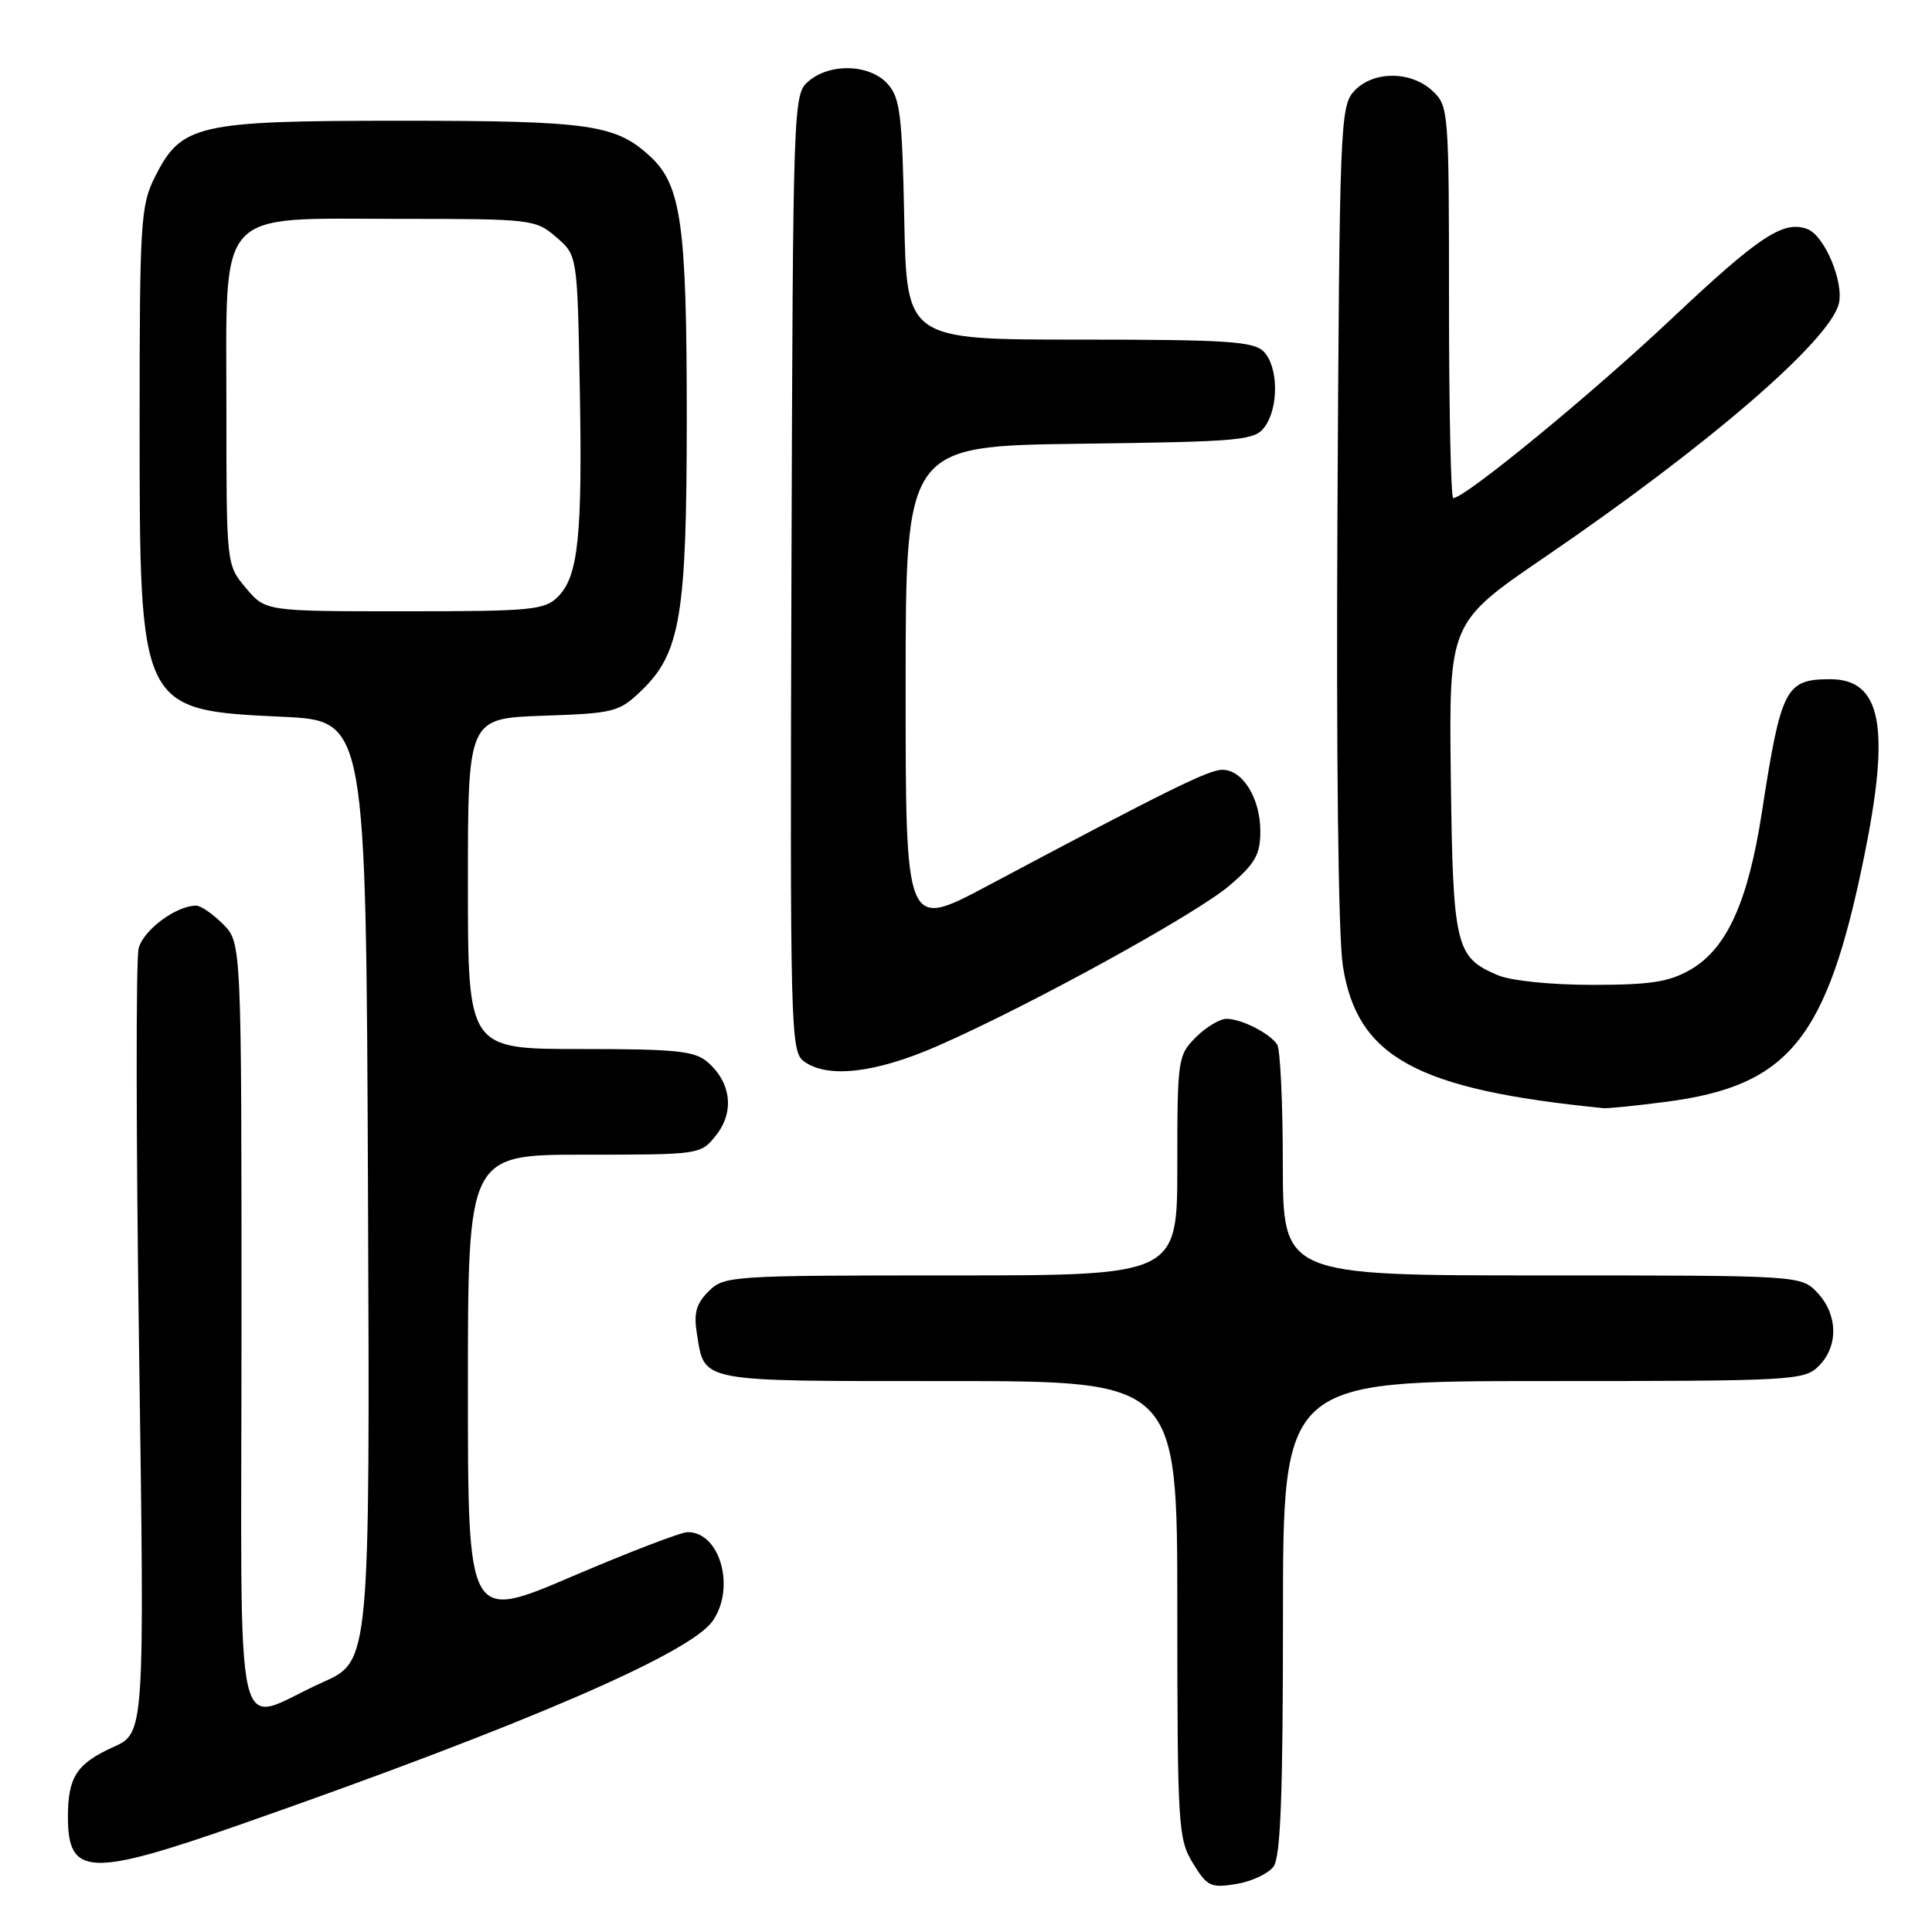<?xml version="1.0" encoding="UTF-8" standalone="no"?>
<!DOCTYPE svg PUBLIC "-//W3C//DTD SVG 1.1//EN" "http://www.w3.org/Graphics/SVG/1.1/DTD/svg11.dtd" >
<svg xmlns="http://www.w3.org/2000/svg" xmlns:xlink="http://www.w3.org/1999/xlink" version="1.1" viewBox="0 0 256 256">
 <g >
 <path fill="currentColor"
d=" M 168.75 247.33 C 169.69 246.04 170.00 237.82 170.00 214.31 C 170.00 183.00 170.00 183.00 204.50 183.00 C 237.67 183.00 239.08 182.92 241.00 181.00 C 243.62 178.38 243.54 174.21 240.83 171.31 C 238.65 169.00 238.65 169.00 204.33 169.00 C 170.00 169.00 170.00 169.00 169.98 154.25 C 169.98 146.14 169.64 139.00 169.23 138.40 C 168.23 136.90 164.48 135.00 162.52 135.00 C 161.63 135.00 159.80 136.10 158.45 137.45 C 156.07 139.84 156.00 140.34 156.00 154.45 C 156.00 169.00 156.00 169.00 126.00 169.00 C 96.80 169.00 95.94 169.06 93.89 171.11 C 92.25 172.75 91.90 174.00 92.34 176.70 C 93.40 183.23 92.21 183.00 125.62 183.00 C 156.00 183.00 156.00 183.00 156.00 213.25 C 156.01 242.01 156.11 243.67 158.06 246.87 C 159.95 249.97 160.42 250.19 163.81 249.64 C 165.83 249.31 168.06 248.27 168.75 247.33 Z  M 32.19 241.64 C 69.23 228.67 91.41 219.11 94.42 214.80 C 97.51 210.41 95.41 202.97 91.10 203.02 C 90.22 203.02 83.31 205.68 75.75 208.91 C 62.00 214.79 62.00 214.79 62.00 183.90 C 62.00 153.00 62.00 153.00 77.43 153.00 C 92.85 153.00 92.85 153.00 94.92 150.38 C 97.33 147.31 96.88 143.45 93.78 140.75 C 92.07 139.25 89.64 139.00 76.89 139.00 C 62.00 139.00 62.00 139.00 62.00 117.09 C 62.00 95.19 62.00 95.19 71.94 94.84 C 81.37 94.52 82.03 94.35 84.96 91.54 C 90.17 86.54 91.00 81.57 91.00 55.26 C 91.00 29.75 90.27 24.54 86.16 20.73 C 81.57 16.49 78.17 16.00 53.10 16.00 C 26.03 16.00 24.02 16.47 20.50 23.50 C 18.64 27.22 18.50 29.50 18.50 56.00 C 18.50 94.16 18.46 94.09 37.50 94.98 C 48.50 95.50 48.50 95.50 48.76 157.81 C 49.02 220.12 49.02 220.12 42.76 222.91 C 30.66 228.32 32.00 234.17 32.00 175.86 C 32.00 124.91 32.00 124.91 29.55 122.45 C 28.20 121.10 26.60 120.00 26.00 120.00 C 23.34 120.00 18.98 123.24 18.37 125.67 C 18.00 127.12 18.03 151.10 18.43 178.96 C 19.16 229.63 19.16 229.63 15.02 231.49 C 10.17 233.68 9.00 235.47 9.00 240.73 C 9.00 248.65 11.85 248.77 32.19 241.64 Z  M 220.73 146.00 C 237.06 143.88 242.06 137.71 246.98 113.64 C 250.52 96.34 249.32 90.00 242.51 90.00 C 236.60 90.00 236.00 91.17 233.48 107.50 C 231.64 119.48 228.82 125.70 224.00 128.48 C 221.16 130.12 218.70 130.50 211.00 130.50 C 205.53 130.50 200.22 129.96 198.47 129.22 C 192.86 126.85 192.52 125.45 192.24 103.00 C 191.99 82.50 191.99 82.50 204.74 73.79 C 226.28 59.09 242.42 45.17 243.65 40.25 C 244.36 37.41 241.77 31.23 239.50 30.36 C 236.34 29.15 233.12 31.27 221.50 42.23 C 210.93 52.20 194.12 66.00 192.56 66.00 C 192.25 66.00 192.00 54.32 192.00 40.04 C 192.00 14.62 191.95 14.04 189.81 12.04 C 186.92 9.35 181.87 9.38 179.40 12.10 C 177.59 14.11 177.49 16.72 177.22 67.85 C 177.05 100.06 177.33 124.08 177.93 127.95 C 179.81 140.09 187.67 144.38 212.50 146.84 C 213.05 146.89 216.75 146.52 220.73 146.00 Z  M 124.16 138.63 C 136.27 133.34 158.47 121.14 162.93 117.33 C 166.33 114.42 167.00 113.23 167.00 110.14 C 167.00 105.78 164.67 102.00 161.97 102.00 C 160.15 102.00 154.74 104.67 130.75 117.43 C 120.00 123.14 120.00 123.14 120.00 91.12 C 120.00 59.10 120.00 59.10 143.08 58.80 C 164.58 58.52 166.26 58.37 167.58 56.56 C 169.47 53.98 169.39 48.53 167.43 46.57 C 166.09 45.23 162.45 45.00 143.00 45.00 C 120.14 45.00 120.14 45.00 119.82 29.10 C 119.54 15.14 119.27 12.95 117.60 11.10 C 115.24 8.50 110.02 8.32 107.15 10.75 C 105.10 12.48 105.08 13.14 104.87 75.89 C 104.68 136.64 104.75 139.34 106.53 140.64 C 109.65 142.92 115.98 142.20 124.16 138.63 Z  M 32.59 77.92 C 30.00 74.85 30.00 74.85 30.00 54.38 C 30.00 27.18 28.36 29.00 52.90 29.00 C 70.47 29.00 70.95 29.06 73.69 31.41 C 76.50 33.82 76.50 33.82 76.82 51.16 C 77.19 71.02 76.64 76.36 73.93 79.07 C 72.16 80.84 70.44 81.00 53.59 81.00 C 35.18 81.00 35.18 81.00 32.59 77.92 Z "/>
</g>
</svg>